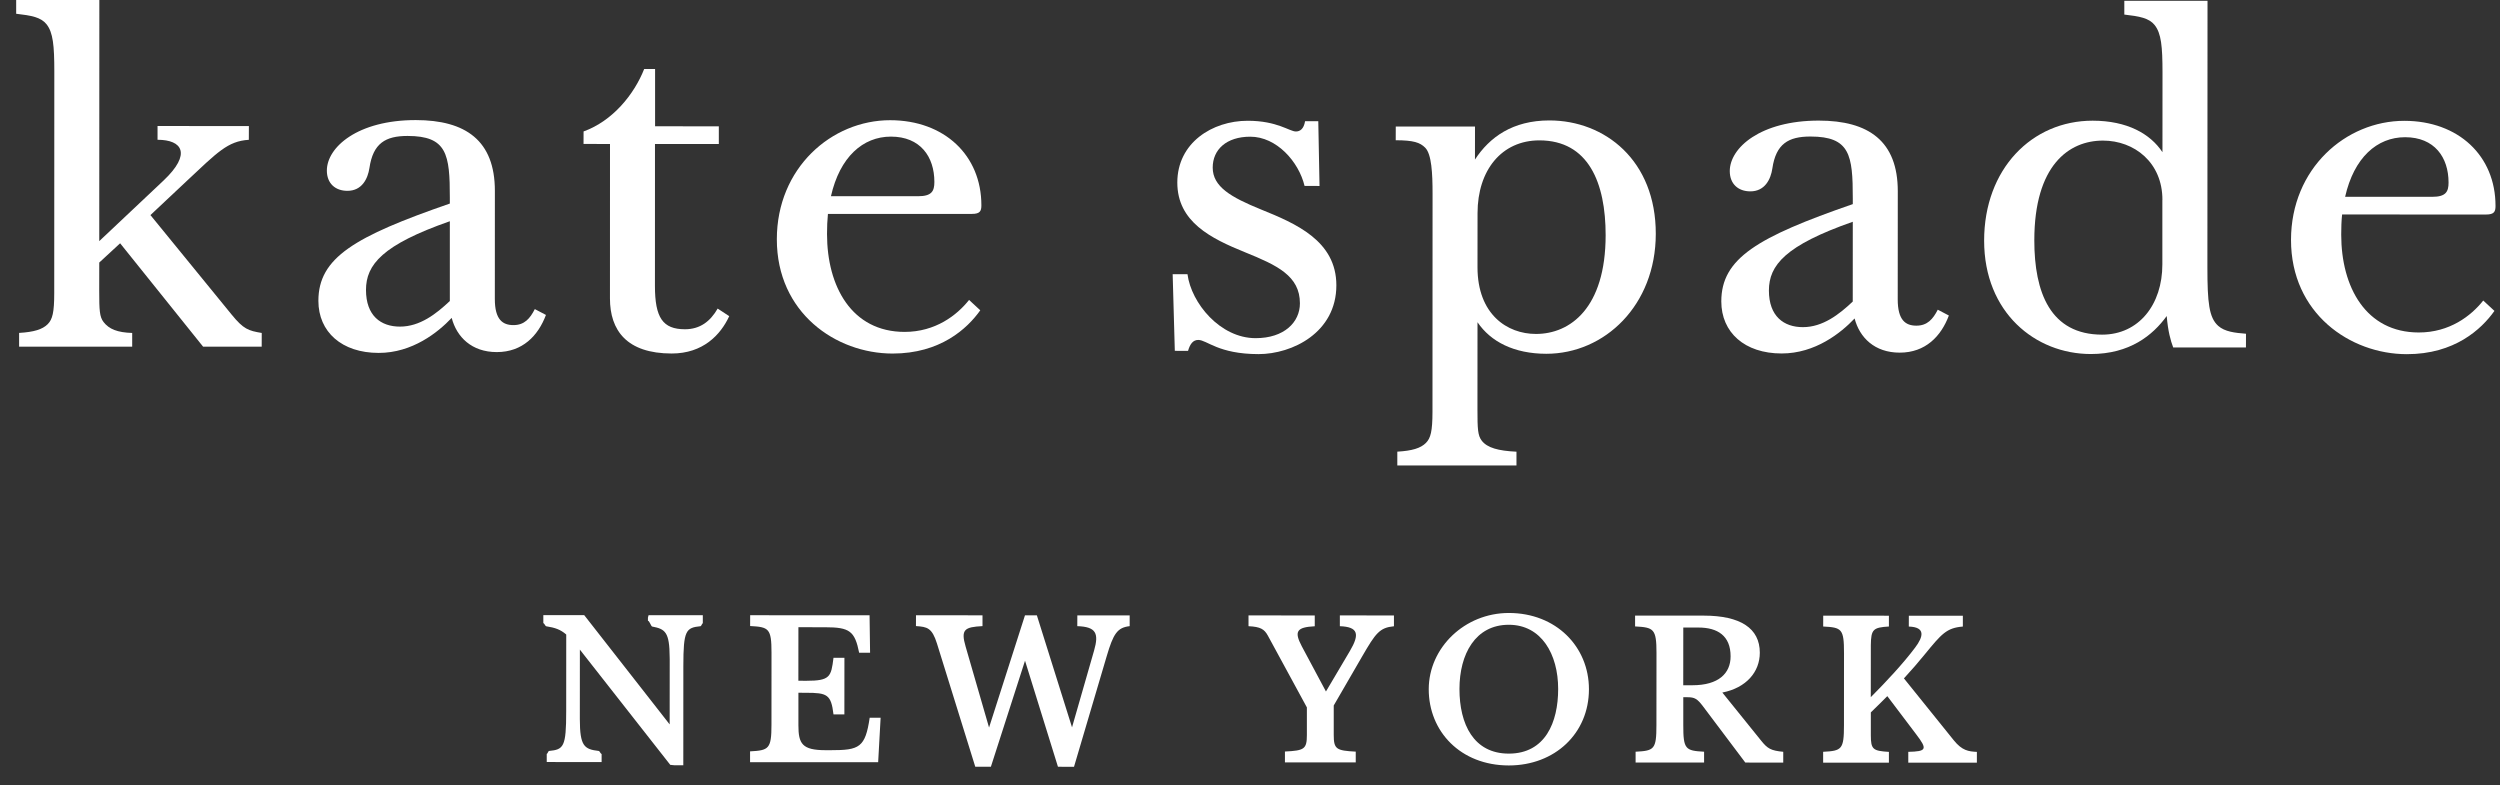 <svg width="121" height="38" viewBox="0 0 121 38" fill="none" xmlns="http://www.w3.org/2000/svg">
<rect x="0" y="0" width="121" height="38" fill="#333333" stroke="none"/>
<path d="M4.804 11.67L7.918 8.735C9.283 7.443 8.821 6.765 7.625 6.765V6.099L12.046 6.102L12.043 6.767C11.016 6.83 10.523 7.37 9 8.795L7.281 10.41L11.21 15.225C11.787 15.934 12.025 16.008 12.668 16.115L12.666 16.78L9.829 16.778L5.814 11.775L4.804 12.707L4.802 14.084C4.802 15.015 4.819 15.336 5.012 15.586C5.279 15.93 5.683 16.094 6.398 16.115V16.78L0.925 16.778V16.113C1.639 16.071 2.058 15.943 2.31 15.689C2.542 15.456 2.625 15.117 2.625 14.187L2.629 3.458C2.629 2.209 2.569 1.573 2.252 1.174C1.981 0.834 1.519 0.75 0.783 0.666V0H4.808L4.804 11.67Z" fill="white"/>
<path d="M23.95 14.464C23.947 15.481 24.337 15.735 24.852 15.735C25.381 15.735 25.654 15.416 25.885 14.96L26.424 15.243C26.047 16.247 25.293 17.041 24.043 17.041C22.827 17.041 22.102 16.308 21.862 15.386C21.202 16.085 19.956 17.083 18.327 17.081C16.543 17.081 15.41 16.064 15.41 14.561C15.41 12.47 17.164 11.447 21.772 9.852V9.57C21.774 7.468 21.635 6.58 19.725 6.58C18.662 6.58 18.058 6.931 17.881 8.128C17.802 8.657 17.516 9.236 16.814 9.236C16.227 9.236 15.82 8.877 15.82 8.256C15.82 7.126 17.31 5.81 20.125 5.812C22.539 5.814 23.952 6.803 23.952 9.236L23.95 14.464ZM19.358 15.808C20.325 15.808 21.11 15.193 21.772 14.569V10.708C18.512 11.848 17.714 12.806 17.714 14.034C17.714 15.283 18.433 15.808 19.358 15.808Z" fill="white"/>
<path d="M31.701 6.967L31.699 13.835C31.699 15.38 32.078 15.934 33.149 15.936C33.887 15.936 34.378 15.554 34.735 14.935L35.295 15.302C34.876 16.209 34.024 17.11 32.51 17.11C30.331 17.108 29.522 15.987 29.522 14.444L29.524 6.969L28.243 6.967L28.245 6.362C29.654 5.854 30.693 4.569 31.178 3.341H31.706V6.112L34.791 6.114V6.971H31.701V6.967Z" fill="white"/>
<path d="M40.072 10.353C40.041 10.662 40.028 10.985 40.028 11.328C40.028 13.866 41.222 16.062 43.782 16.064C45.274 16.064 46.314 15.26 46.903 14.517L47.445 15.019C46.814 15.907 45.512 17.112 43.201 17.112C40.451 17.11 37.597 15.134 37.599 11.58C37.599 8.132 40.247 5.818 43.083 5.818C45.703 5.82 47.499 7.513 47.499 9.938C47.499 10.211 47.437 10.353 47.043 10.353H40.072ZM40.218 9.495L44.439 9.497C45.099 9.497 45.224 9.247 45.224 8.806C45.224 7.584 44.543 6.612 43.122 6.612C41.762 6.612 40.649 7.599 40.218 9.495Z" fill="white"/>
<path d="M57.474 13.27C57.657 14.672 59.057 16.367 60.77 16.367C62.153 16.369 62.916 15.596 62.916 14.683C62.918 13.35 61.807 12.837 60.263 12.211C58.611 11.542 56.982 10.74 56.982 8.835C56.982 6.916 58.67 5.845 60.388 5.845C61.82 5.845 62.413 6.364 62.72 6.364C62.922 6.364 63.103 6.242 63.166 5.866H63.805L63.865 9.001L63.141 8.999C62.857 7.821 61.786 6.616 60.513 6.616C59.357 6.616 58.695 7.242 58.695 8.111C58.695 9.037 59.576 9.545 61.03 10.137C62.709 10.817 64.68 11.651 64.68 13.809C64.68 16.096 62.547 17.139 60.911 17.139C58.964 17.137 58.418 16.453 57.997 16.453C57.745 16.453 57.599 16.644 57.501 16.982L56.861 16.98L56.757 13.27H57.474Z" fill="white"/>
<path d="M73.397 22.529L67.63 22.527V21.86C68.344 21.82 68.763 21.692 69.015 21.437C69.247 21.204 69.33 20.868 69.332 19.936L69.336 9.371C69.336 8.396 69.292 7.466 68.98 7.149C68.728 6.895 68.413 6.79 67.553 6.788L67.555 6.123L71.39 6.125L71.388 7.723C72.092 6.643 73.209 5.829 74.992 5.829C77.68 5.831 80.144 7.765 80.14 11.319C80.138 14.767 77.674 17.123 74.84 17.123C73.276 17.12 72.151 16.539 71.511 15.596L71.509 19.831C71.509 20.761 71.524 21.083 71.719 21.332C71.986 21.675 72.517 21.82 73.397 21.862V22.529ZM71.511 12.934C71.511 15.22 72.951 16.163 74.338 16.163C75.996 16.165 77.711 14.91 77.713 11.386C77.715 8.846 76.882 6.797 74.509 6.794C72.684 6.794 71.513 8.233 71.513 10.318L71.511 12.934Z" fill="white"/>
<path d="M91.85 14.492C91.85 15.508 92.238 15.762 92.754 15.762C93.284 15.762 93.557 15.443 93.788 14.989L94.325 15.271C93.95 16.274 93.194 17.068 91.946 17.068C90.728 17.068 90.002 16.335 89.763 15.414C89.103 16.113 87.857 17.11 86.23 17.108C84.444 17.108 83.311 16.092 83.311 14.588C83.313 12.499 85.065 11.475 89.675 9.879V9.597C89.677 7.498 89.536 6.608 87.625 6.608C86.563 6.608 85.957 6.958 85.782 8.153C85.705 8.682 85.417 9.262 84.717 9.262C84.13 9.262 83.721 8.903 83.721 8.281C83.721 7.151 85.213 5.837 88.025 5.837C90.44 5.837 91.855 6.828 91.853 9.259L91.85 14.492ZM87.259 15.834C88.225 15.834 89.013 15.218 89.673 14.595L89.675 10.733C86.415 11.876 85.617 12.831 85.615 14.059C85.615 15.309 86.336 15.834 87.259 15.834Z" fill="white"/>
<path d="M104.869 15.296C104.196 16.226 103.081 17.135 101.194 17.135C98.507 17.133 96.032 15.124 96.032 11.647C96.032 8.178 98.342 5.841 101.284 5.841C102.961 5.843 104.075 6.477 104.663 7.366L104.665 3.5C104.665 2.251 104.604 1.615 104.286 1.214C104.015 0.873 103.552 0.789 102.817 0.705V0.04H106.844L106.838 12.938C106.838 14.653 106.917 15.376 107.363 15.773C107.675 16.052 108.161 16.111 108.706 16.153L108.704 16.818H105.183C105.056 16.48 104.931 16.037 104.869 15.296ZM104.661 9.673C104.663 7.863 103.298 6.805 101.786 6.805C100.127 6.803 98.463 8.01 98.461 11.626C98.459 14.164 99.242 16.195 101.74 16.197C103.523 16.197 104.658 14.737 104.658 12.8V9.673H104.661Z" fill="white"/>
<path d="M113.358 10.381C113.325 10.691 113.315 11.013 113.315 11.357C113.315 13.896 114.508 16.092 117.071 16.092C118.56 16.092 119.6 15.29 120.189 14.546L120.731 15.048C120.1 15.938 118.798 17.144 116.49 17.142C113.738 17.139 110.883 15.164 110.885 11.609C110.888 8.159 113.533 5.848 116.369 5.848C118.989 5.85 120.785 7.542 120.783 9.967C120.783 10.24 120.721 10.383 120.327 10.383L113.358 10.381ZM113.504 9.524L117.723 9.526C118.383 9.526 118.51 9.276 118.51 8.835C118.51 7.613 117.829 6.643 116.408 6.641C115.048 6.641 113.935 7.626 113.504 9.524Z" fill="white"/>
<path d="M26.295 29.773H28.254H28.276L32.399 35.045L32.412 35.058L32.414 31.917C32.414 31.894 32.414 31.835 32.412 31.812C32.406 30.594 32.199 30.443 31.566 30.325C31.508 30.315 31.439 30.052 31.36 30.044V29.893L31.391 29.775L34.016 29.777V30.168C33.978 30.172 33.943 30.304 33.91 30.308C33.195 30.38 33.076 30.508 33.074 32.232L33.072 37.038H32.633L32.441 37.019L28.081 31.461L28.066 31.438L28.064 34.762V34.81C28.066 36.122 28.279 36.263 28.983 36.347C29.024 36.351 29.068 36.488 29.118 36.49V36.885L26.462 36.882V36.488C26.502 36.486 26.537 36.351 26.568 36.347C27.285 36.278 27.404 36.152 27.404 34.426L27.406 30.72C27.404 30.718 27.399 30.705 27.397 30.703C27.122 30.468 26.868 30.38 26.435 30.311C26.393 30.304 26.347 30.168 26.297 30.161V29.773H26.295Z" fill="white"/>
<path d="M42.503 36.891L36.303 36.889V36.366C37.208 36.318 37.339 36.25 37.339 35.079L37.341 31.587C37.341 30.413 37.21 30.348 36.306 30.3L36.308 29.777L42.087 29.779L42.112 31.593H41.583C41.372 30.541 41.12 30.359 39.941 30.359L38.643 30.357L38.641 32.948L39.024 32.95C40.178 32.95 40.228 32.757 40.341 31.837H40.87L40.868 34.577H40.341C40.226 33.607 40.032 33.531 39.008 33.531L38.643 33.529V35.106C38.643 35.996 38.822 36.309 39.96 36.309H40.21C41.595 36.311 41.88 36.179 42.093 34.737H42.622L42.503 36.891Z" fill="white"/>
<path d="M52.141 30.306L52.143 29.784H54.676V30.306C54.074 30.373 53.884 30.68 53.566 31.755L51.982 37.113L51.205 37.111L49.611 31.978L47.959 37.111H47.203L45.349 31.146C45.109 30.382 44.876 30.34 44.332 30.302L44.334 29.779L47.553 29.781V30.304C46.689 30.35 46.491 30.46 46.737 31.297L47.87 35.213L49.609 29.781H50.184L51.886 35.203L52.955 31.482C53.191 30.653 53.055 30.336 52.141 30.306Z" fill="white"/>
<path d="M65.618 36.899H62.191V36.374C63.122 36.328 63.253 36.261 63.253 35.574V34.239L61.363 30.762C61.191 30.451 61.011 30.336 60.428 30.308V29.786L63.634 29.788V30.311C62.767 30.357 62.62 30.55 63.007 31.281L64.176 33.468L65.338 31.503C65.817 30.691 65.738 30.34 64.849 30.308V29.786L67.467 29.788V30.311C66.772 30.378 66.582 30.642 65.924 31.778L64.553 34.145V35.577C64.553 36.263 64.684 36.33 65.618 36.379V36.899Z" fill="white"/>
<path d="M76.905 33.359C76.905 35.495 75.257 37.048 73.026 37.048C70.692 37.046 69.149 35.404 69.151 33.357C69.153 31.346 70.892 29.668 73.028 29.668C75.315 29.668 76.905 31.302 76.905 33.359ZM70.638 33.347C70.638 35.051 71.324 36.475 73.026 36.475C74.794 36.475 75.415 34.955 75.415 33.349C75.417 31.663 74.603 30.239 73.028 30.239C71.407 30.237 70.638 31.661 70.638 33.347Z" fill="white"/>
<path d="M79.163 36.906V36.383C80.067 36.337 80.171 36.269 80.171 35.096L80.174 31.606C80.174 30.432 80.042 30.367 79.138 30.319V29.796H82.465C84.236 29.798 85.175 30.407 85.175 31.591C85.175 32.524 84.517 33.292 83.361 33.519L85.234 35.841C85.544 36.229 85.705 36.33 86.309 36.387V36.91L84.473 36.908L82.419 34.178C82.15 33.821 82.015 33.746 81.682 33.746H81.471V35.096C81.469 36.269 81.576 36.334 82.478 36.383V36.906H79.163ZM81.471 30.376L81.469 33.166H81.913C83.182 33.166 83.761 32.589 83.761 31.768C83.763 30.772 83.132 30.373 82.209 30.373H81.471V30.376Z" fill="white"/>
<path d="M90.546 33.743C91.29 32.996 92.098 32.135 92.694 31.341C93.094 30.808 93.204 30.352 92.386 30.325L92.388 29.8L95.002 29.802V30.325C94.211 30.39 93.975 30.674 93.142 31.692C92.844 32.059 92.521 32.431 92.15 32.834L94.561 35.828C94.965 36.33 95.277 36.372 95.681 36.391V36.914H92.361V36.389C93.252 36.37 93.298 36.267 92.742 35.539L91.346 33.693C91.1 33.939 90.838 34.201 90.548 34.48V35.585C90.548 36.276 90.653 36.343 91.423 36.391V36.914L88.24 36.912V36.387C89.144 36.341 89.248 36.273 89.248 35.1L89.25 31.61C89.25 30.436 89.146 30.369 88.242 30.323L88.244 29.798L91.423 29.8V30.323C90.653 30.369 90.559 30.466 90.548 31.222L90.546 33.743Z" fill="white"/>
</svg>
